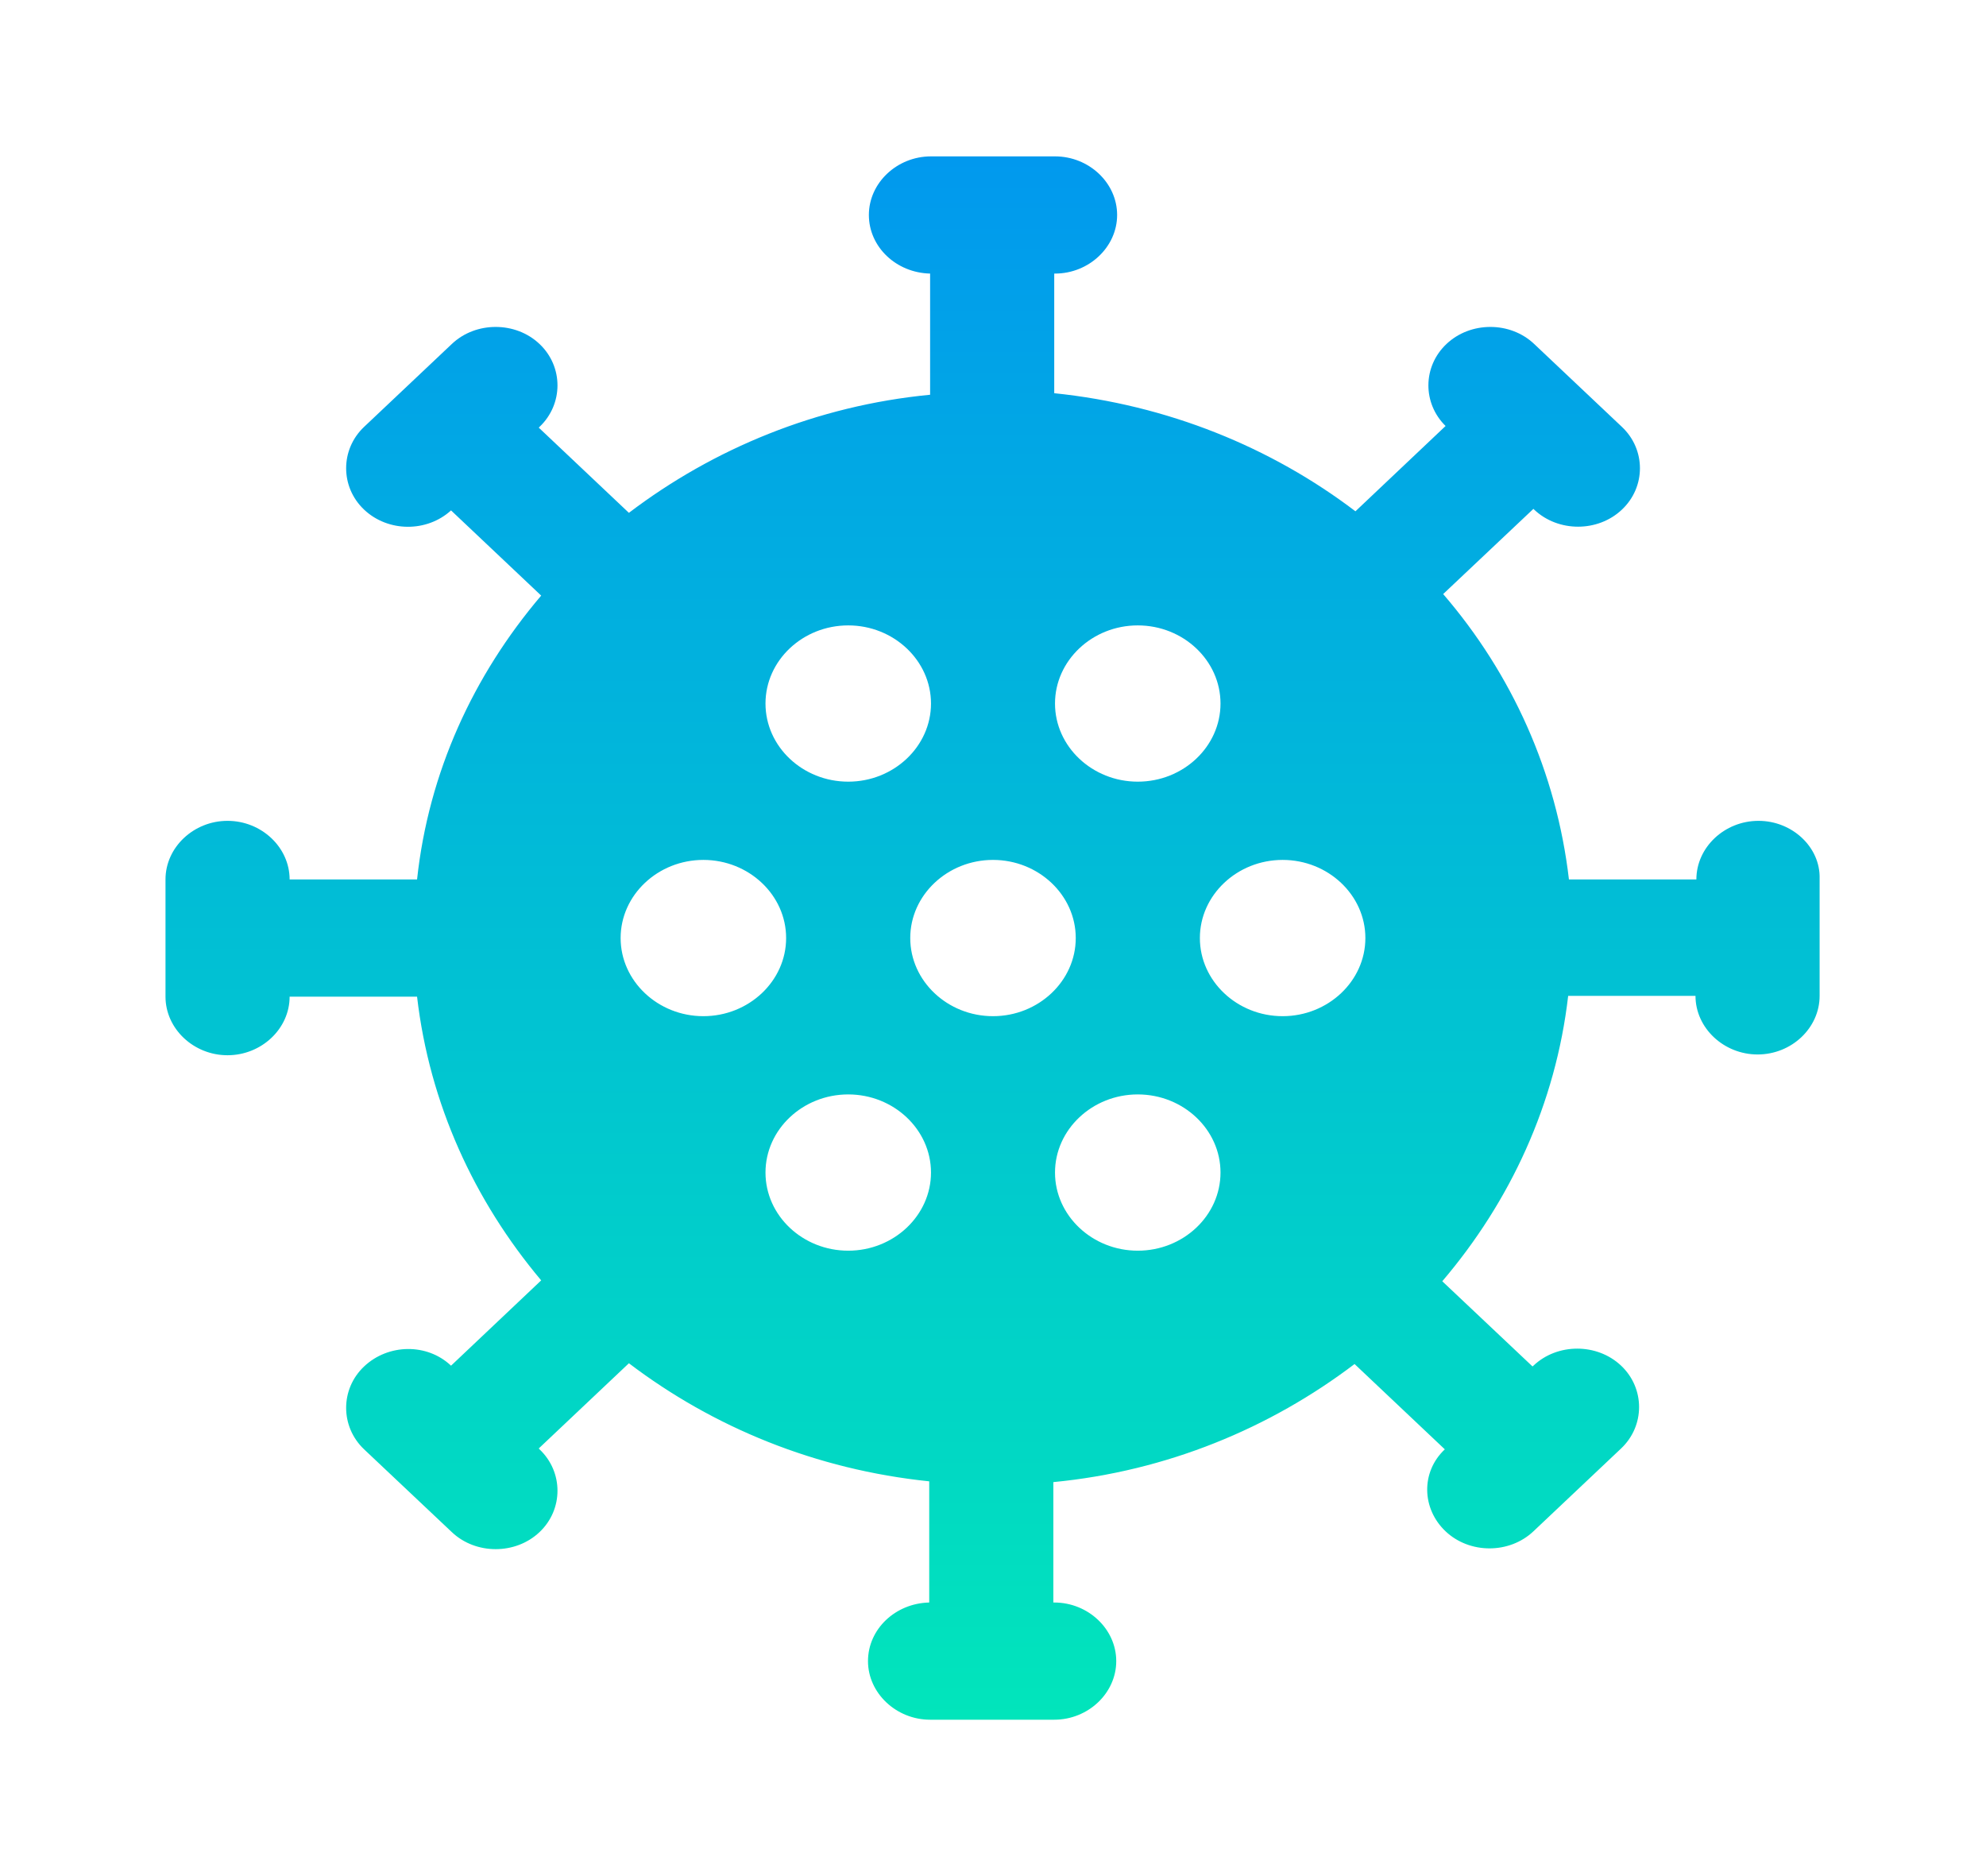 <svg width="18" height="17" viewBox="0 0 18 17" fill="none" xmlns="http://www.w3.org/2000/svg">
<path d="M15.938 7.438C15.63 7.438 15.375 7.678 15.375 7.969H14.22C14.107 6.998 13.703 6.106 13.08 5.383L13.898 4.611L13.905 4.618C14.123 4.824 14.482 4.824 14.7 4.618C14.918 4.413 14.918 4.073 14.7 3.868L13.905 3.117C13.688 2.911 13.328 2.911 13.11 3.117C12.893 3.322 12.893 3.655 13.102 3.86L12.285 4.633C11.52 4.052 10.582 3.669 9.555 3.563V2.479H9.562C9.87 2.479 10.125 2.238 10.125 1.948C10.125 1.657 9.87 1.417 9.562 1.417H8.438C8.13 1.417 7.875 1.657 7.875 1.948C7.875 2.238 8.123 2.472 8.43 2.479V3.577C7.402 3.676 6.465 4.066 5.7 4.647L4.883 3.875L4.89 3.868C5.107 3.662 5.107 3.322 4.89 3.117C4.673 2.911 4.312 2.911 4.095 3.117L3.3 3.868C3.083 4.073 3.083 4.413 3.3 4.618C3.518 4.824 3.87 4.824 4.088 4.625L4.905 5.397C4.29 6.12 3.885 6.998 3.78 7.969H2.625C2.625 7.678 2.37 7.438 2.062 7.438C1.755 7.438 1.5 7.678 1.5 7.969V9.031C1.5 9.322 1.755 9.562 2.062 9.562C2.37 9.562 2.625 9.322 2.625 9.031H3.78C3.893 10.002 4.298 10.88 4.905 11.602L4.088 12.375C3.87 12.169 3.518 12.176 3.3 12.382C3.083 12.587 3.083 12.927 3.3 13.133L4.095 13.883C4.312 14.089 4.673 14.089 4.89 13.883C5.107 13.678 5.107 13.338 4.89 13.133L4.883 13.125L5.7 12.353C6.465 12.934 7.395 13.317 8.422 13.423V14.521C8.115 14.528 7.867 14.762 7.867 15.052C7.867 15.342 8.123 15.583 8.43 15.583H9.555C9.863 15.583 10.117 15.342 10.117 15.052C10.117 14.762 9.863 14.521 9.555 14.521H9.547V13.43C10.575 13.331 11.512 12.941 12.277 12.36L13.095 13.133C12.877 13.338 12.885 13.671 13.102 13.876C13.32 14.082 13.68 14.082 13.898 13.876L14.693 13.125C14.91 12.92 14.91 12.58 14.693 12.375C14.475 12.169 14.115 12.169 13.898 12.375L13.89 12.382L13.072 11.61C13.688 10.887 14.1 10.002 14.213 9.024H15.367C15.367 9.315 15.623 9.555 15.93 9.555C16.238 9.555 16.492 9.315 16.492 9.024V7.962C16.5 7.678 16.245 7.438 15.938 7.438ZM10.312 5.667C10.725 5.667 11.062 5.985 11.062 6.375C11.062 6.765 10.725 7.083 10.312 7.083C9.9 7.083 9.562 6.765 9.562 6.375C9.562 5.985 9.9 5.667 10.312 5.667ZM9 9.208C8.588 9.208 8.25 8.89 8.25 8.5C8.25 8.11 8.588 7.792 9 7.792C9.412 7.792 9.75 8.11 9.75 8.5C9.75 8.89 9.412 9.208 9 9.208ZM7.688 5.667C8.1 5.667 8.438 5.985 8.438 6.375C8.438 6.765 8.1 7.083 7.688 7.083C7.275 7.083 6.938 6.765 6.938 6.375C6.938 5.985 7.275 5.667 7.688 5.667ZM6.375 9.208C5.963 9.208 5.625 8.89 5.625 8.5C5.625 8.11 5.963 7.792 6.375 7.792C6.787 7.792 7.125 8.11 7.125 8.5C7.125 8.89 6.787 9.208 6.375 9.208ZM7.688 11.333C7.275 11.333 6.938 11.015 6.938 10.625C6.938 10.235 7.275 9.917 7.688 9.917C8.1 9.917 8.438 10.235 8.438 10.625C8.438 11.015 8.1 11.333 7.688 11.333ZM10.312 11.333C9.9 11.333 9.562 11.015 9.562 10.625C9.562 10.235 9.9 9.917 10.312 9.917C10.725 9.917 11.062 10.235 11.062 10.625C11.062 11.015 10.725 11.333 10.312 11.333ZM10.875 8.5C10.875 8.11 11.213 7.792 11.625 7.792C12.037 7.792 12.375 8.11 12.375 8.5C12.375 8.89 12.037 9.208 11.625 9.208C11.213 9.208 10.875 8.89 10.875 8.5Z" fill="url(#paint0_linear_19_804)"/>
<defs>
<linearGradient id="paint0_linear_19_804" x1="8.996" y1="1.417" x2="8.996" y2="15.583" gradientUnits="userSpaceOnUse">
<stop stop-color="#0199EE"/>
<stop offset="1" stop-color="#01E5BB"/>
</linearGradient>
</defs>
</svg>
